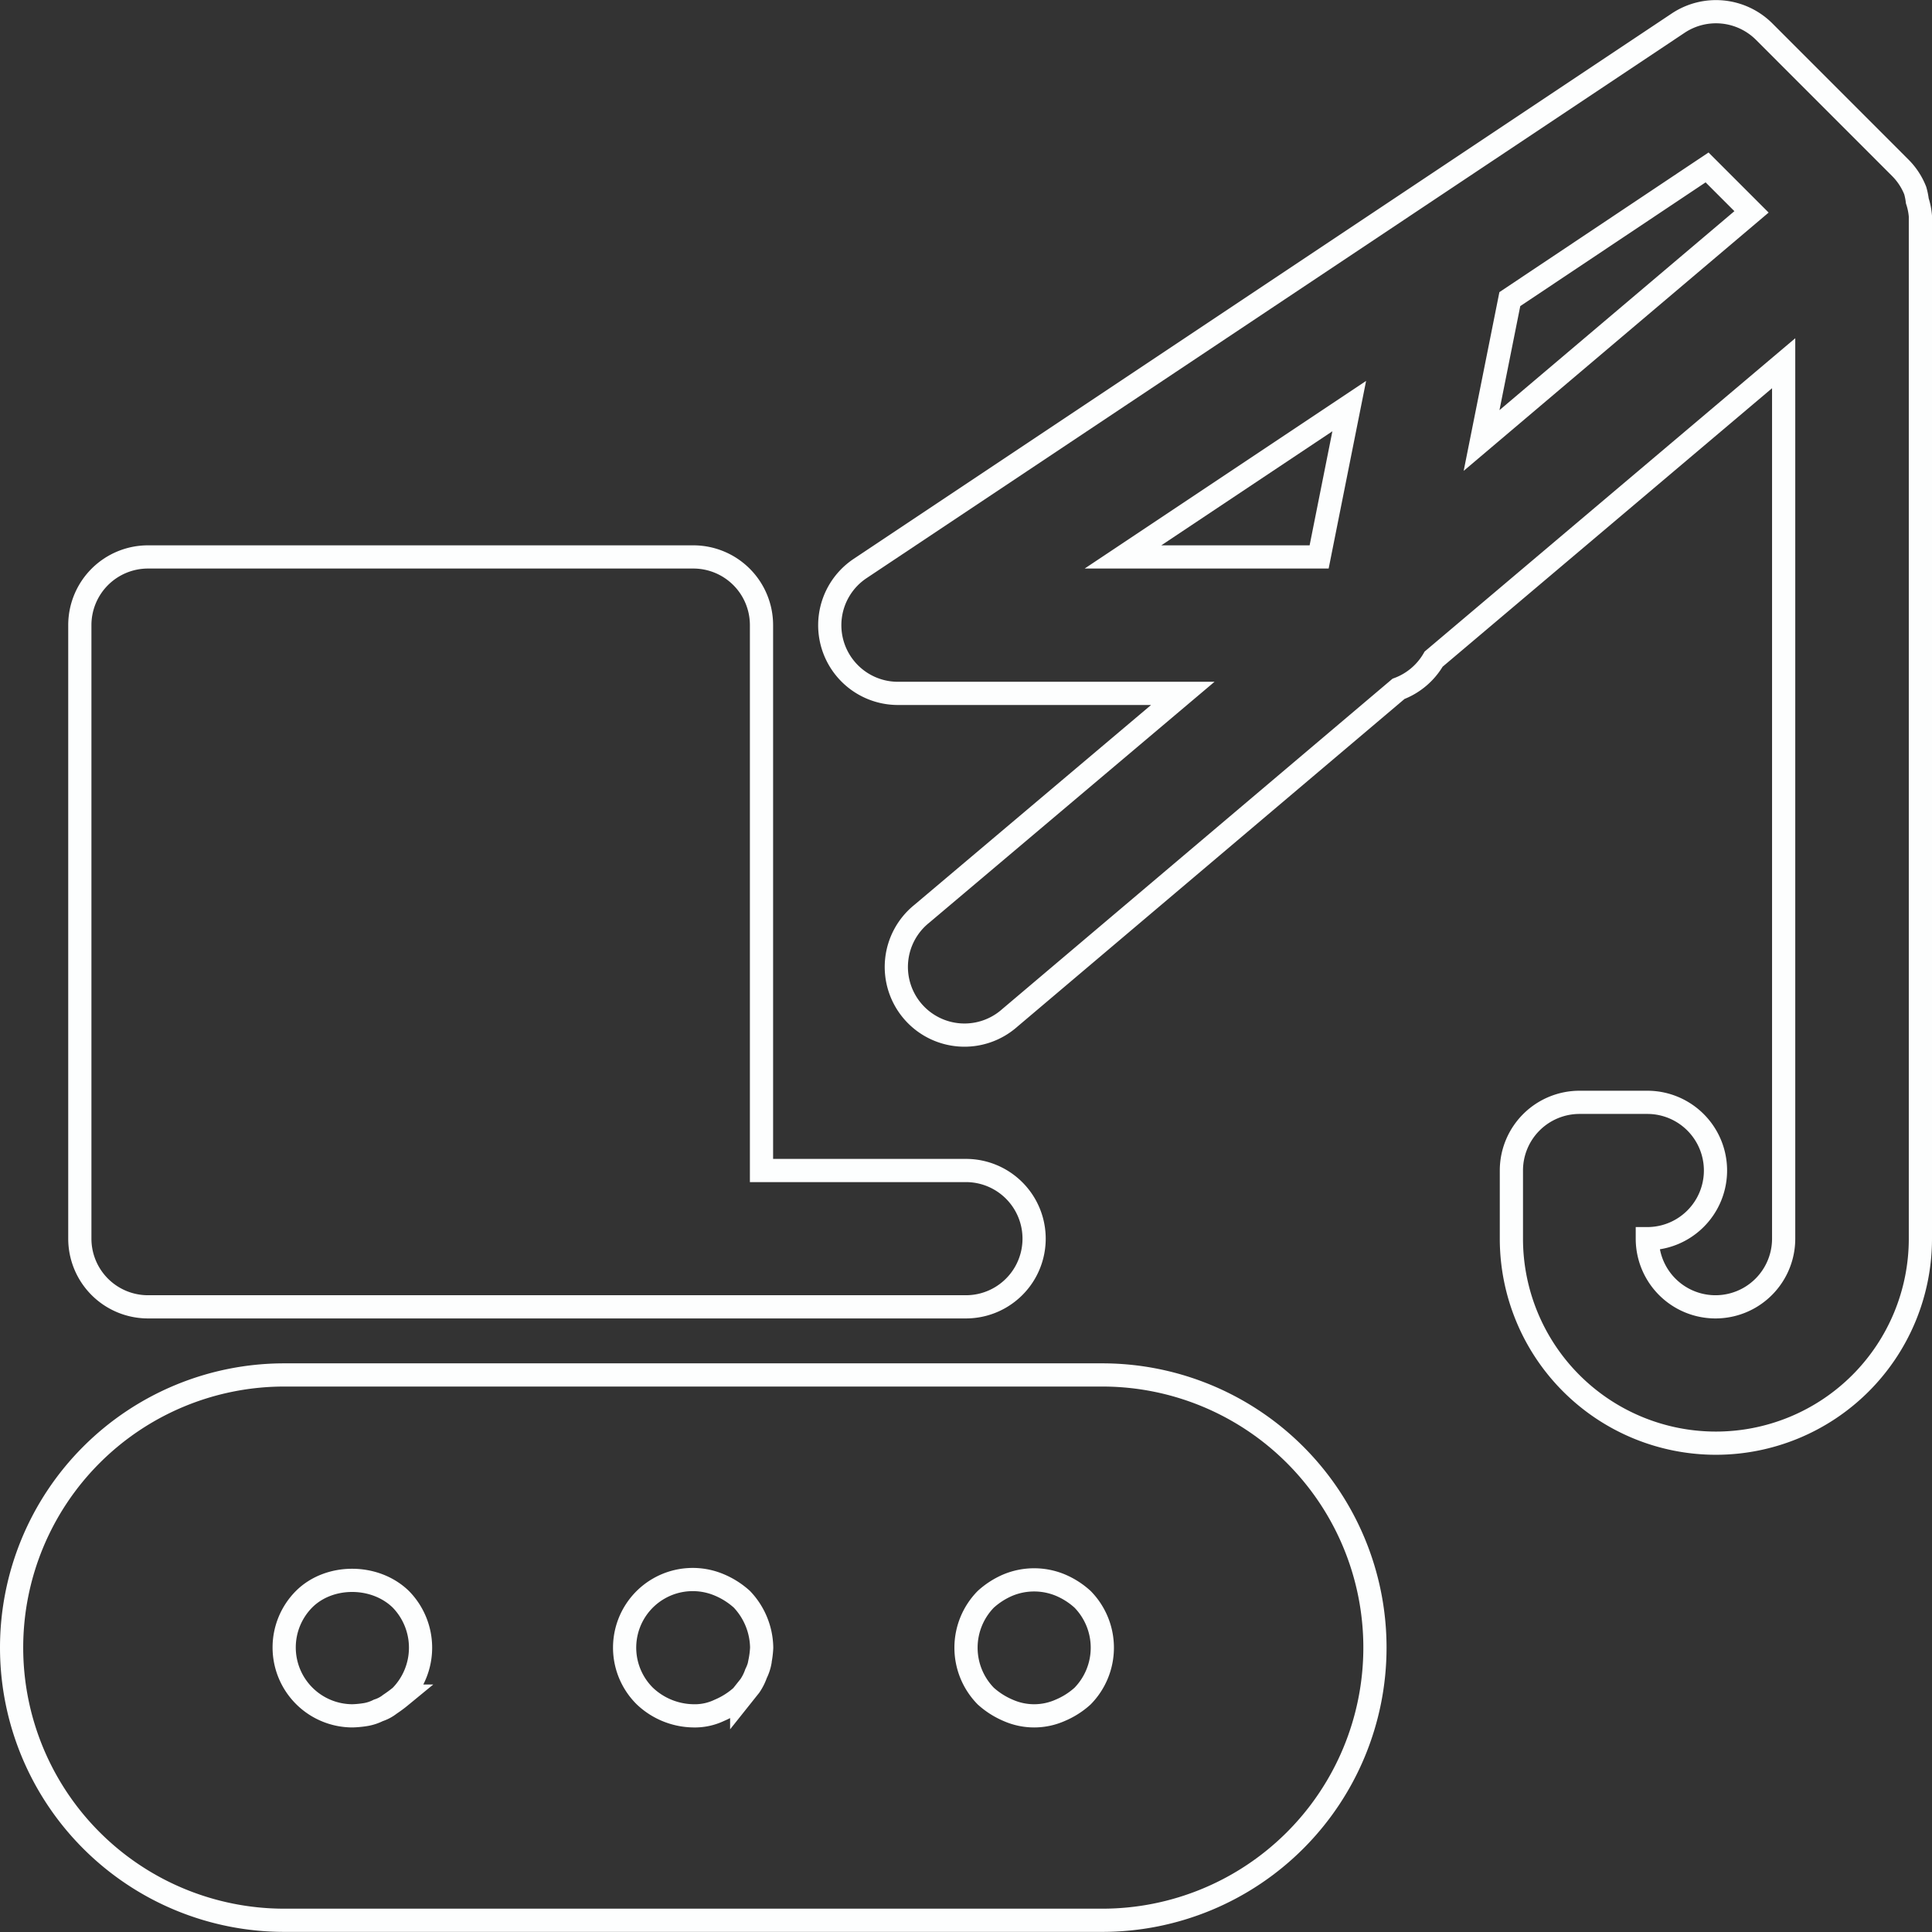 <svg xmlns="http://www.w3.org/2000/svg" viewBox="0 0 333.02 333.02"><rect x="0" y="0" width="333.02" height="333.02" fill="#333333" stroke="none"/><defs><style>.cls-1{fill:none;stroke:#fdfefe;stroke-miterlimit:10;stroke-width:4px;}</style></defs><title>crane</title><g id="Layer_2" data-name="Layer 2"><g id="Layer_1-2" data-name="Layer 1"><path class="cls-1" d="M25.5,225.26h141a11.75,11.75,0,0,0,0-23.5H131.26v-94A11.75,11.75,0,0,0,119.51,96h-94a11.75,11.75,0,0,0-11.75,11.75V213.51A11.75,11.75,0,0,0,25.5,225.26Z"/><path class="cls-1" d="M330.49,34.63a11.45,11.45,0,0,0-.36-1.78,11.54,11.54,0,0,0-2.56-3.91L304.08,5.44A11.76,11.76,0,0,0,289.25,4l-141,94a11.75,11.75,0,0,0,6.52,21.52h49.11l-45,38a11.75,11.75,0,1,0,15.18,17.93l67-56.71a11.74,11.74,0,0,0,6.06-5.13l60.33-51V213.51a11.75,11.75,0,0,1-23.5,0,11.75,11.75,0,0,0,0-23.5H272.27a11.75,11.75,0,0,0-11.75,11.75v11.75a35.25,35.25,0,0,0,70.5,0V37.25A11.39,11.39,0,0,0,330.49,34.63ZM227.38,96H193.57l39-26Zm28-20.07,4.87-24.37,34-22.7,7.66,7.66Z"/><path class="cls-1" d="M190,237H49a47,47,0,0,0,0,94H190a47,47,0,0,0,0-94ZM69.1,292.36a23.2,23.2,0,0,1-1.89,1.4,6.37,6.37,0,0,1-2,1.06,7.68,7.68,0,0,1-2.12.71,17,17,0,0,1-2.35.23,11.79,11.79,0,0,1-8.34-20.09c4.34-4.35,12.22-4.35,16.69,0a11.94,11.94,0,0,1,0,16.69Zm61.92-6a7.64,7.64,0,0,1-.7,2.12,9.07,9.07,0,0,1-1.06,2.11l-1.41,1.77a13.85,13.85,0,0,1-3.88,2.46,9.79,9.79,0,0,1-4.46.94,12.39,12.39,0,0,1-8.35-3.4A11.74,11.74,0,0,1,124,273.2a13.66,13.66,0,0,1,3.88,2.47,12.36,12.36,0,0,1,3.41,8.34A15.6,15.6,0,0,1,131,286.36Zm55.58,6a13.57,13.57,0,0,1-3.88,2.46,11.07,11.07,0,0,1-8.93,0,13.8,13.8,0,0,1-3.87-2.46,11.92,11.92,0,0,1,0-16.69,13.61,13.61,0,0,1,3.87-2.47,11.8,11.8,0,0,1,8.93,0,13.39,13.39,0,0,1,3.88,2.47,11.92,11.92,0,0,1,0,16.69Z"/></g></g></svg>